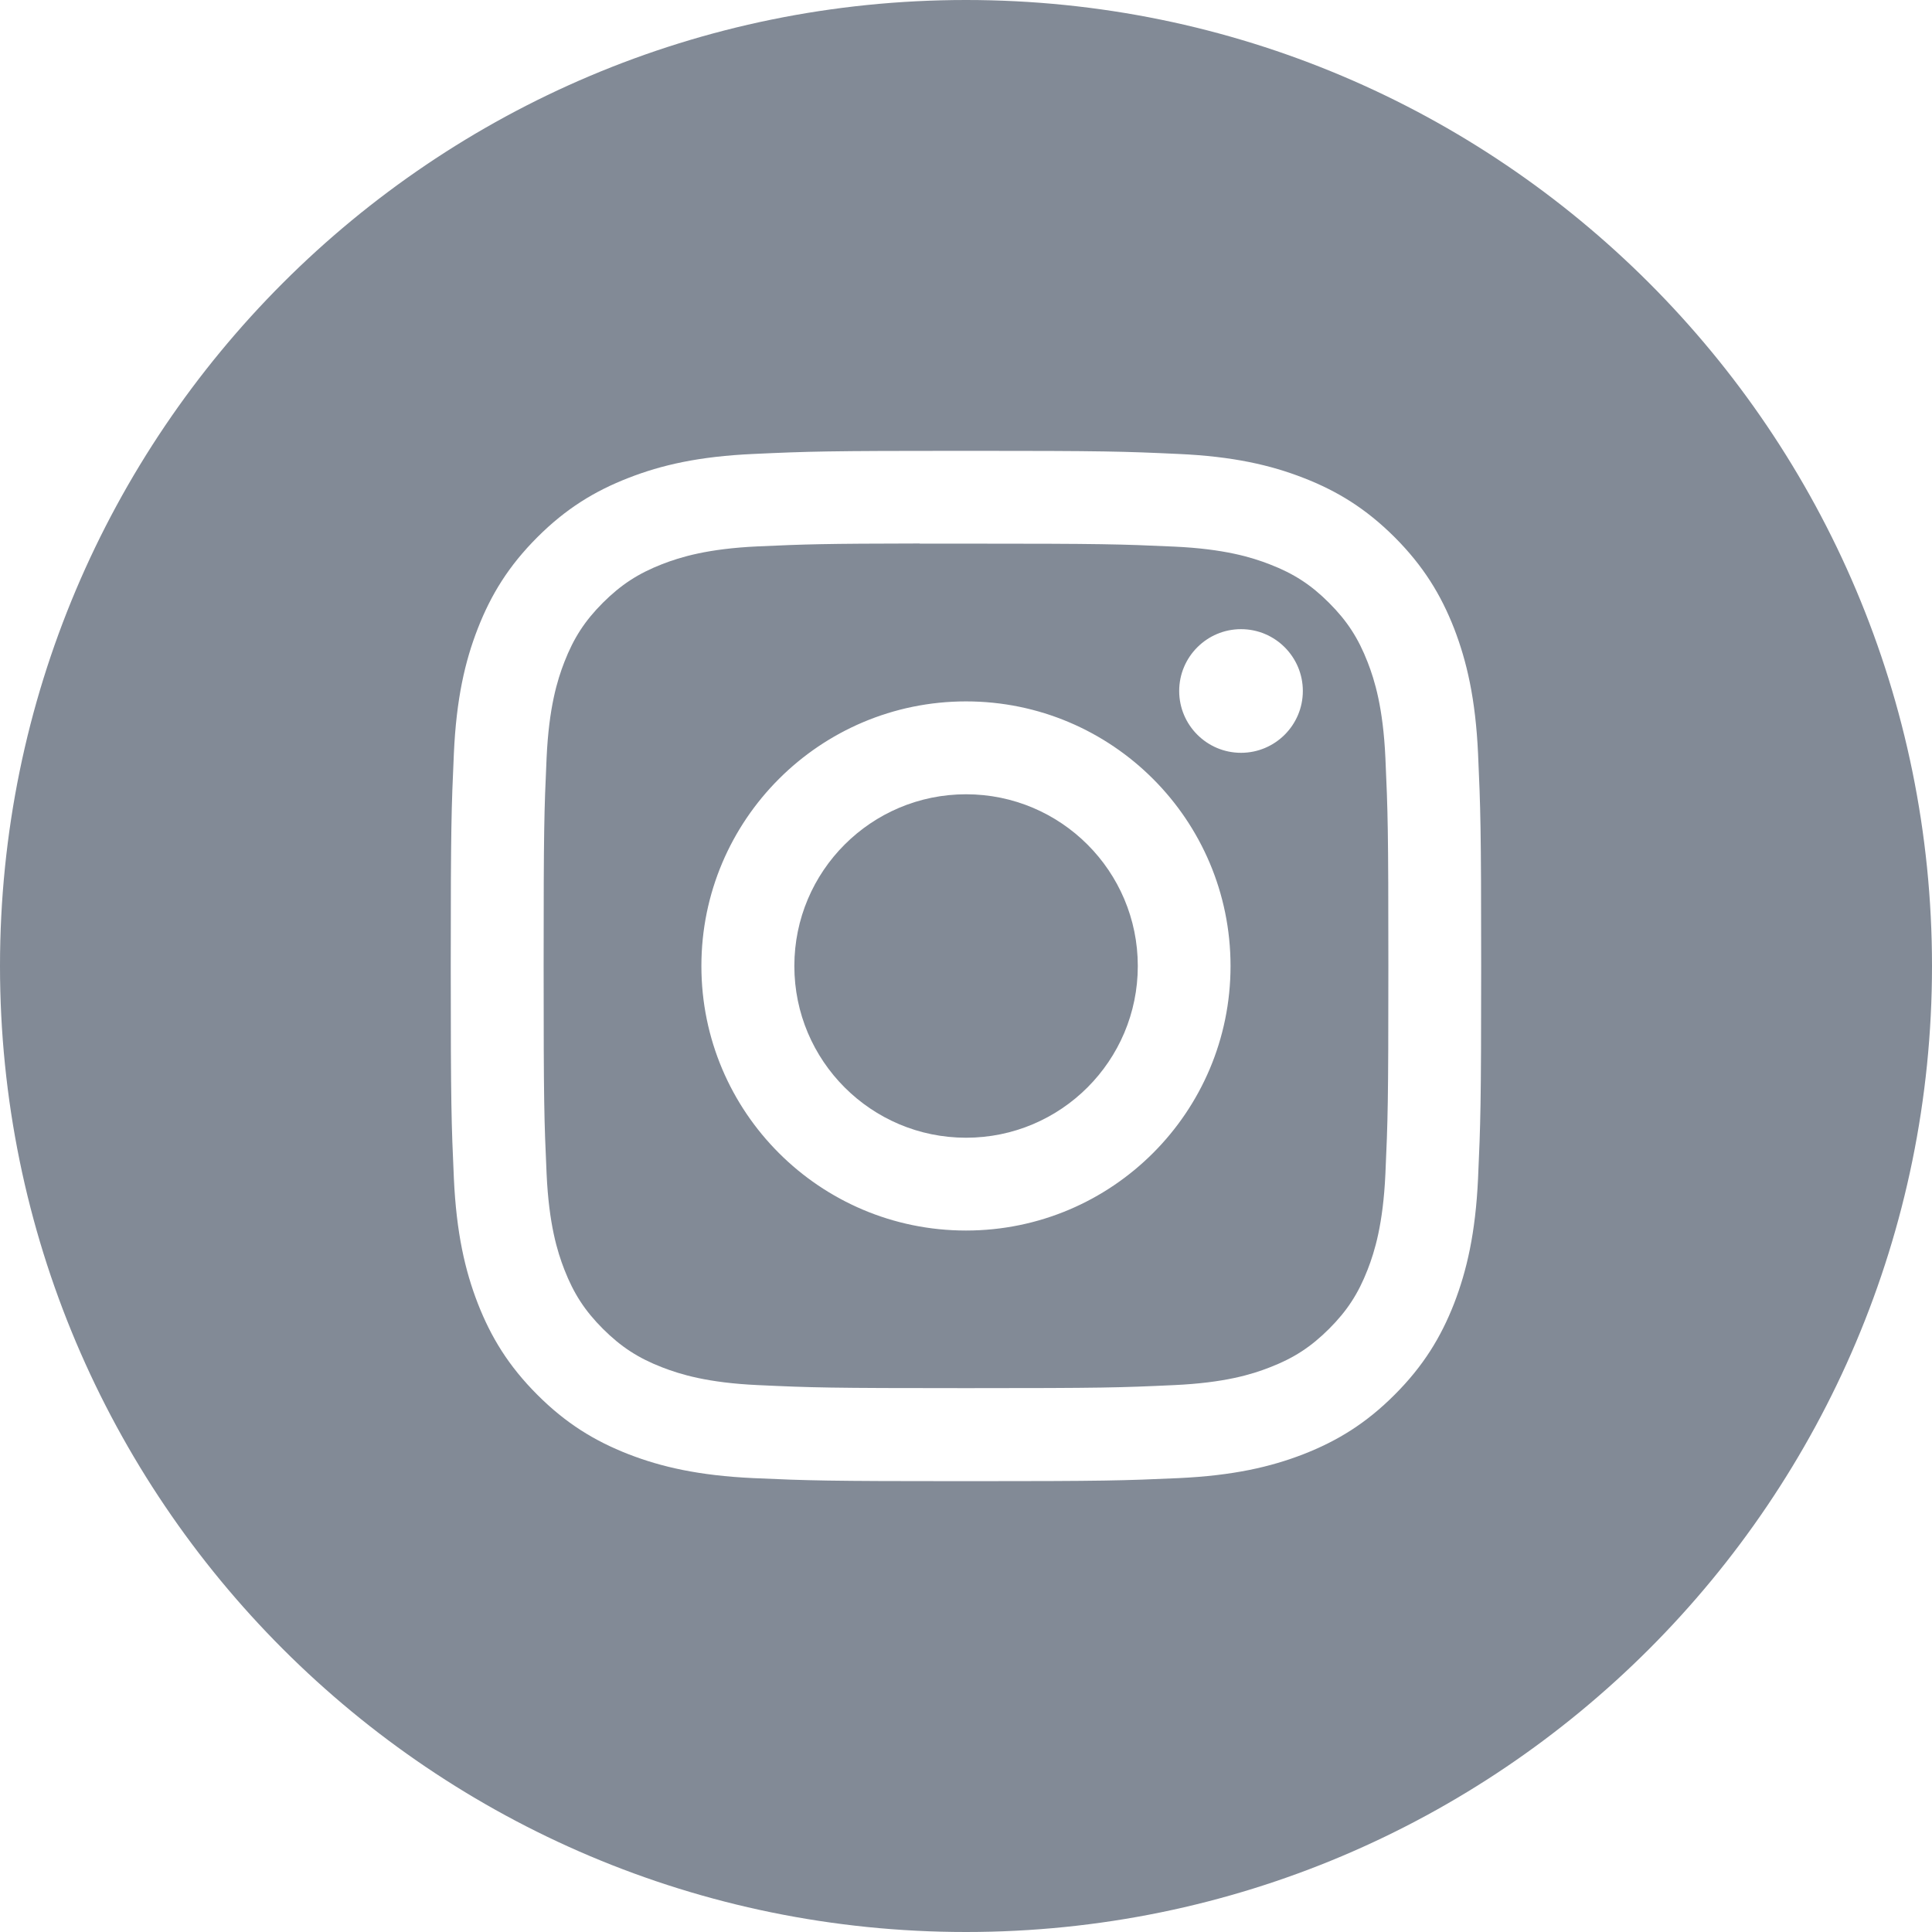 <svg width="26" height="26" viewBox="0 0 26 26" fill="none" xmlns="http://www.w3.org/2000/svg">
<path fill-rule="evenodd" clip-rule="evenodd" d="M13 0C5.82 0 0 5.82 0 13C0 20.18 5.82 26 13 26C20.18 26 26 20.18 26 13C26 5.82 20.18 0 13 0ZM10.142 6.109C10.881 6.075 11.117 6.067 13 6.067H12.998C14.882 6.067 15.117 6.075 15.857 6.109C16.595 6.142 17.099 6.259 17.541 6.431C17.997 6.608 18.383 6.845 18.769 7.23C19.154 7.616 19.391 8.002 19.569 8.458C19.739 8.899 19.857 9.403 19.891 10.141C19.924 10.881 19.933 11.117 19.933 13C19.933 14.883 19.924 15.119 19.891 15.858C19.857 16.596 19.739 17.1 19.569 17.541C19.391 17.997 19.154 18.384 18.769 18.769C18.384 19.155 17.997 19.392 17.541 19.57C17.1 19.741 16.596 19.858 15.858 19.892C15.118 19.925 14.883 19.933 12.999 19.933C11.117 19.933 10.88 19.925 10.141 19.892C9.403 19.858 8.899 19.741 8.458 19.57C8.002 19.392 7.615 19.155 7.23 18.769C6.845 18.384 6.608 17.997 6.43 17.541C6.259 17.1 6.142 16.596 6.108 15.858C6.075 15.119 6.066 14.883 6.066 13C6.066 11.117 6.075 10.881 6.108 10.141C6.141 9.403 6.258 8.899 6.43 8.458C6.608 8.002 6.845 7.616 7.231 7.23C7.616 6.845 8.003 6.608 8.459 6.431C8.9 6.259 9.403 6.142 10.142 6.109Z" fill="#828A96"/>
<path fill-rule="evenodd" clip-rule="evenodd" d="M12.378 7.316C12.499 7.316 12.629 7.316 12.769 7.316L13 7.316C14.852 7.316 15.071 7.323 15.802 7.356C16.478 7.387 16.845 7.5 17.089 7.595C17.413 7.72 17.644 7.871 17.886 8.113C18.129 8.356 18.279 8.587 18.405 8.911C18.5 9.155 18.613 9.522 18.644 10.198C18.677 10.929 18.684 11.148 18.684 12.998C18.684 14.849 18.677 15.068 18.644 15.799C18.613 16.475 18.5 16.842 18.405 17.086C18.279 17.41 18.129 17.64 17.886 17.883C17.643 18.125 17.413 18.276 17.089 18.401C16.845 18.497 16.478 18.609 15.802 18.64C15.071 18.674 14.852 18.681 13 18.681C11.149 18.681 10.93 18.674 10.199 18.64C9.523 18.609 9.156 18.496 8.911 18.401C8.588 18.276 8.357 18.125 8.114 17.883C7.871 17.64 7.721 17.409 7.595 17.086C7.5 16.842 7.387 16.475 7.356 15.799C7.323 15.068 7.316 14.848 7.316 12.997C7.316 11.145 7.323 10.927 7.356 10.196C7.387 9.52 7.5 9.153 7.595 8.909C7.721 8.585 7.871 8.354 8.114 8.111C8.357 7.869 8.588 7.718 8.911 7.592C9.156 7.497 9.523 7.384 10.199 7.353C10.838 7.324 11.086 7.316 12.378 7.314V7.316ZM16.701 8.467C16.242 8.467 15.869 8.84 15.869 9.299C15.869 9.758 16.242 10.131 16.701 10.131C17.16 10.131 17.533 9.758 17.533 9.299C17.533 8.84 17.16 8.467 16.701 8.467V8.467ZM9.439 13C9.439 11.034 11.034 9.44 13 9.439C14.966 9.439 16.56 11.034 16.56 13C16.56 14.966 14.966 16.56 13 16.56C11.034 16.56 9.439 14.966 9.439 13Z" fill="#828A96"/>
<path fill-rule="evenodd" clip-rule="evenodd" d="M13.001 10.689C14.277 10.689 15.312 11.724 15.312 13C15.312 14.276 14.277 15.311 13.001 15.311C11.724 15.311 10.69 14.276 10.69 13C10.69 11.724 11.724 10.689 13.001 10.689V10.689Z" fill="#828A96"/>
</svg>
